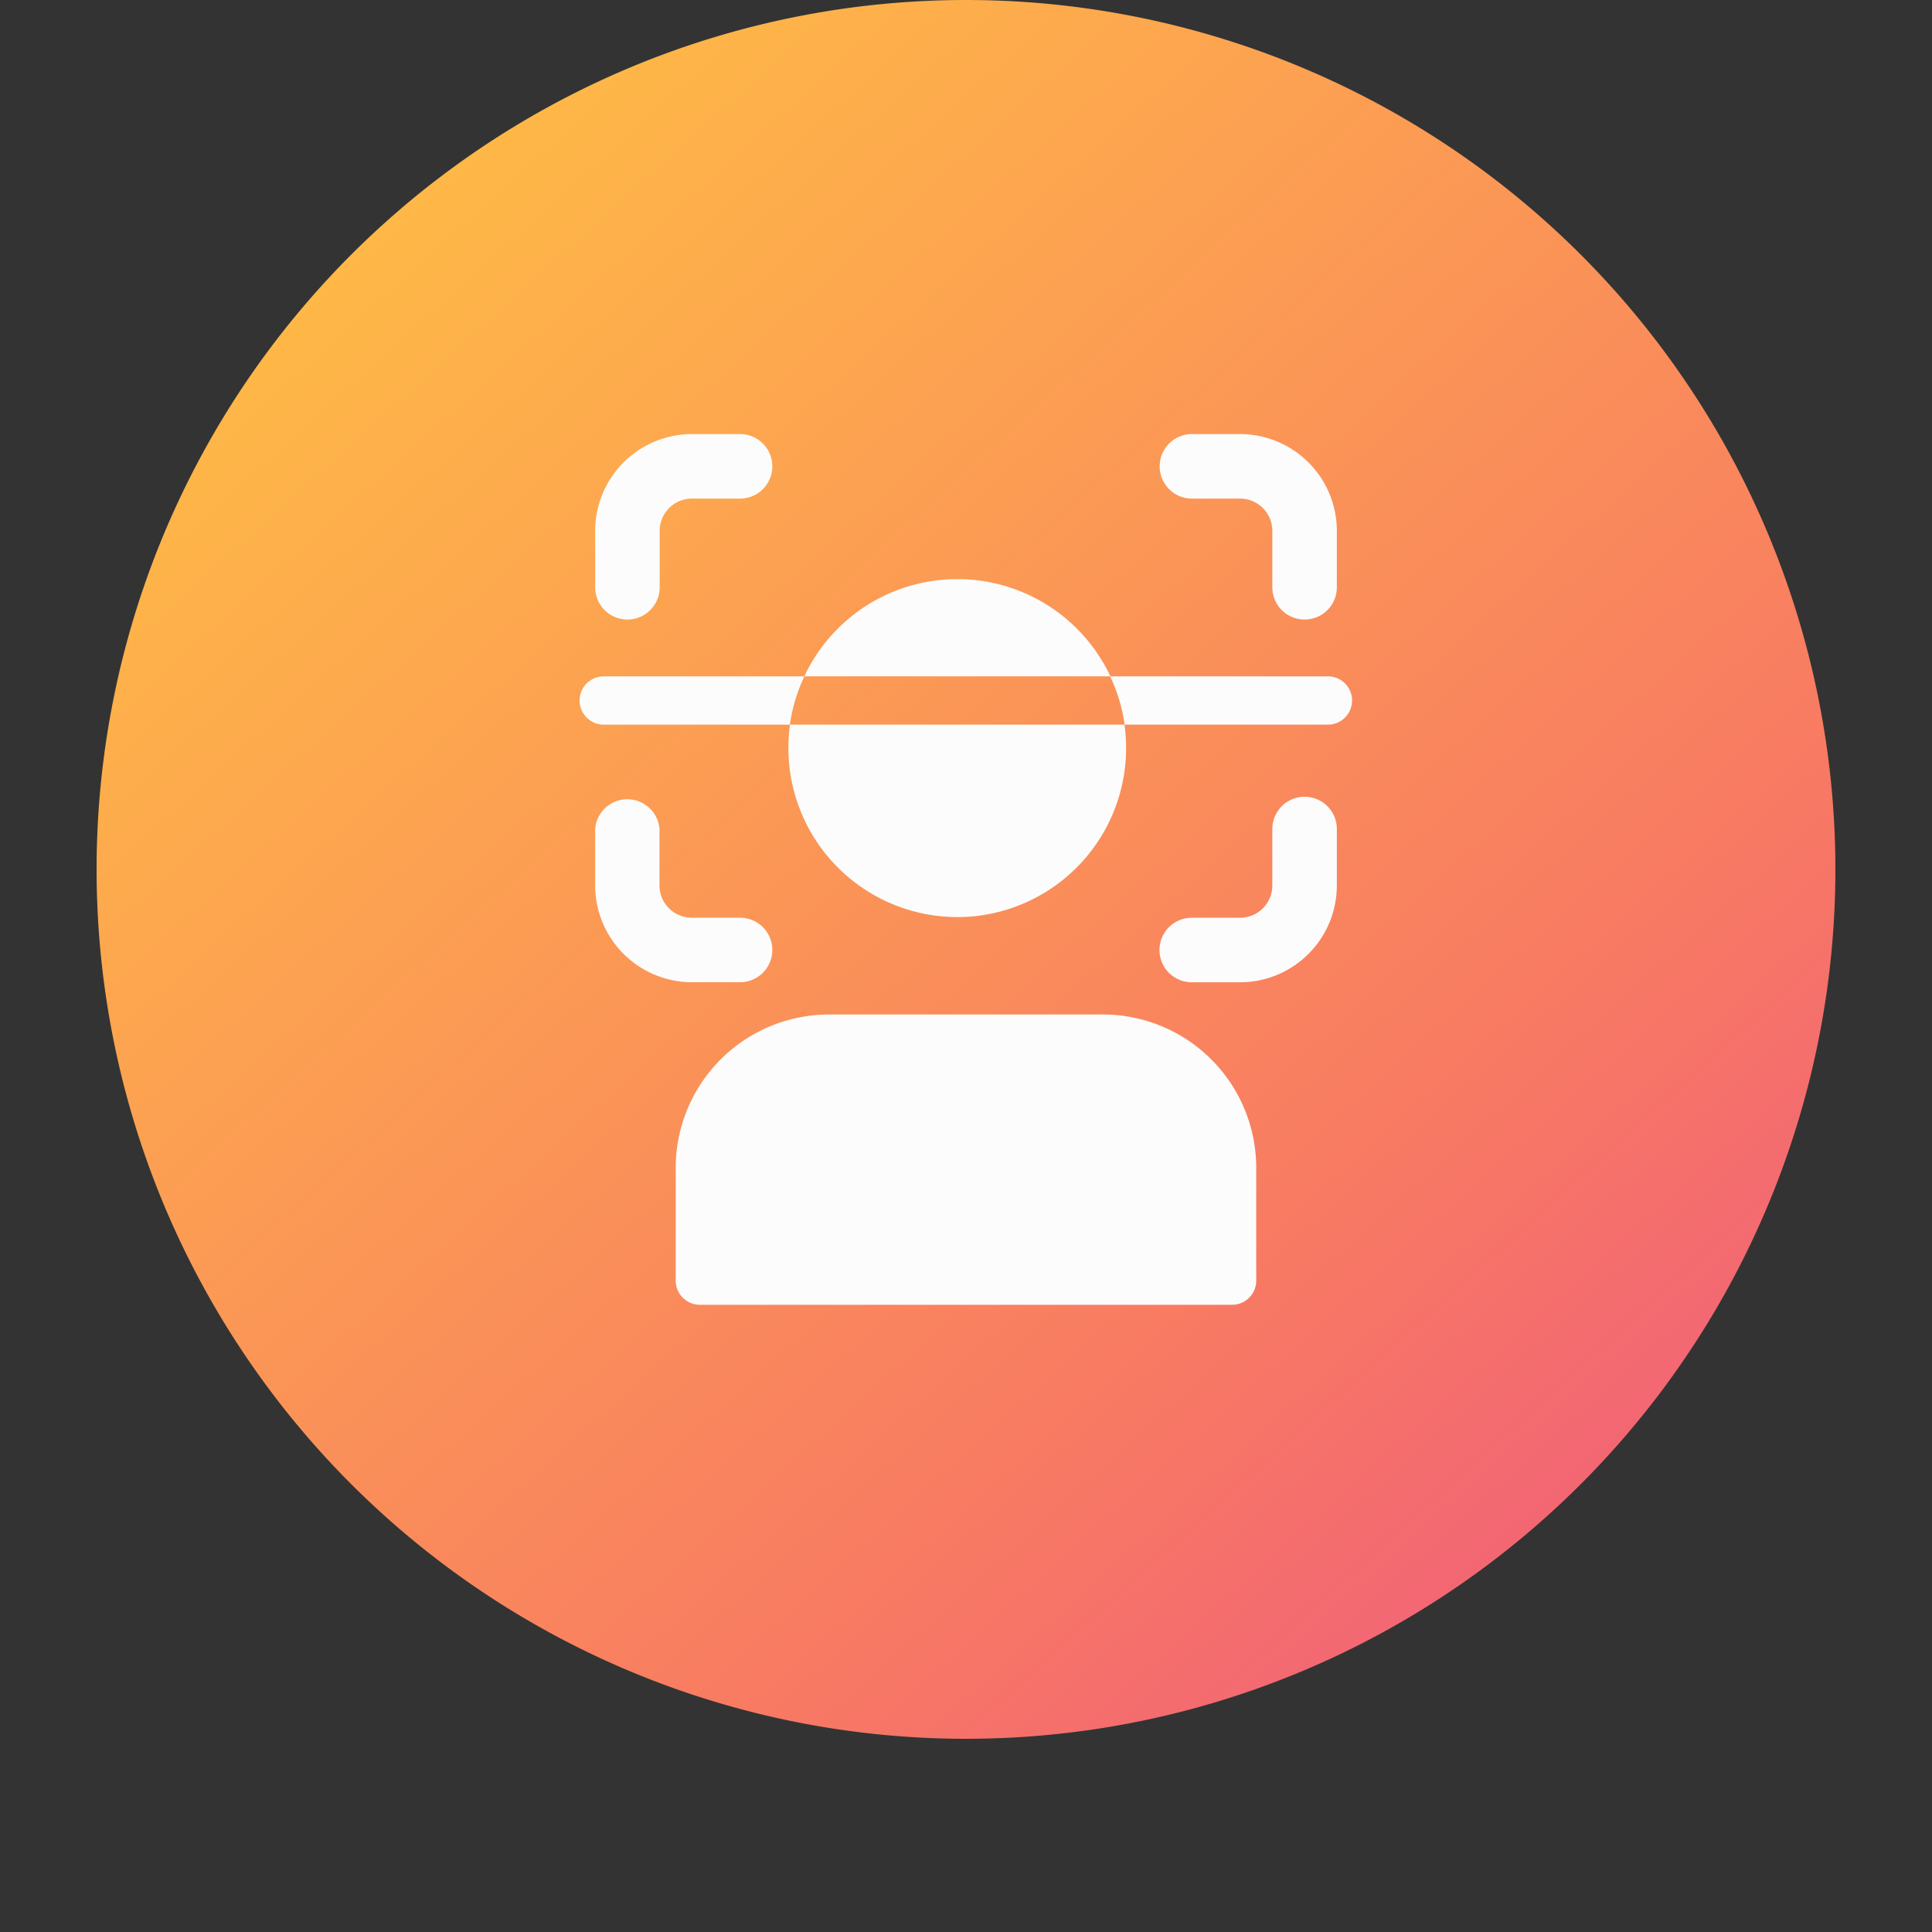 <svg xmlns="http://www.w3.org/2000/svg" xmlns:xlink="http://www.w3.org/1999/xlink" width="40" height="40" viewBox="0 0 40 40">
  <rect x="0" y="0" width="40" height="40" fill="#333333" stroke="none"/>
  <defs>
    <clipPath id="clip-path">
      <rect id="Rectangle_3141" data-name="Rectangle 3141" width="40" height="40" transform="translate(350 225)" fill="#fff" stroke="#707070" stroke-width="1"/>
    </clipPath>
    <linearGradient id="linear-gradient" x1="0.117" y1="0.107" x2="0.862" y2="0.932" gradientUnits="objectBoundingBox">
      <stop offset="0" stop-color="#ffbc45"/>
      <stop offset="0.733" stop-color="#f87b62"/>
      <stop offset="1" stop-color="#f16178"/>
    </linearGradient>
  </defs>
  <g id="button_40x40_-_white_fill" data-name="button 40x40 - white fill" transform="translate(-350 -225)" clip-path="url(#clip-path)">
    <path id="Path_8754" data-name="Path 8754" d="M18,0A18,18,0,1,1,0,18,18,18,0,0,1,18,0Z" transform="translate(352 225)" fill="url(#linear-gradient)"/>
    <g id="face_3342269" transform="translate(361.322 234.987)">
      <path id="Exclusion_1" data-name="Exclusion 1" d="M10795.079,8650.014a3.5,3.5,0,0,1-3.5-3.5,3.553,3.553,0,0,1,.033-.484h-3.856a.5.5,0,1,1,0-1h4.153a3.494,3.494,0,0,0-.3,1h6.931a3.436,3.436,0,0,0-.3-1h4.509a.5.5,0,1,1,0,1h-4.212a3.5,3.5,0,0,1-3.464,3.985Zm3.167-4.985h-6.337a3.5,3.5,0,0,1,6.336,0Z" transform="translate(-10786.578 -8641.014)" fill="#fcfcfc"/>
      <path id="Path_8712" data-name="Path 8712" d="M3.5,21.01H14.519a.5.5,0,0,0,.5-.5V18.172A3.176,3.176,0,0,0,11.848,15H6.172A3.176,3.176,0,0,0,3,18.172v2.337A.5.5,0,0,0,3.5,21.01Z" transform="translate(-0.332 -3.983)" fill="#fcfcfc"/>
      <path id="Path_8713" data-name="Path 8713" d="M2,2V3.172a.668.668,0,0,0,1.336,0V2A.668.668,0,0,1,4,1.336H5A.668.668,0,1,0,5,0H4A2.006,2.006,0,0,0,2,2Z" transform="translate(-1 -1)" fill="#fcfcfc"/>
      <path id="Path_8714" data-name="Path 8714" d="M4,12.09H5a.668.668,0,1,0,0-1.336H4a.668.668,0,0,1-.668-.668V8.918A.668.668,0,0,0,2,8.918v1.169A2.006,2.006,0,0,0,4,12.09Z" transform="translate(-1 -1.741)" fill="#fcfcfc"/>
      <path id="Path_8715" data-name="Path 8715" d="M20.173,2a2.006,2.006,0,0,0-2-2h-1a.668.668,0,1,0,0,1.336h1A.668.668,0,0,1,18.837,2V3.172a.668.668,0,1,0,1.336,0Z" transform="translate(-3.817 -1)" fill="#fcfcfc"/>
      <path id="Path_8716" data-name="Path 8716" d="M20.173,10.086V8.918a.668.668,0,1,0-1.336,0v1.169a.668.668,0,0,1-.668.668h-1a.668.668,0,1,0,0,1.336h1A2.006,2.006,0,0,0,20.173,10.086Z" transform="translate(-3.817 -1.741)" fill="#fcfcfc"/>
    </g>
  </g>
</svg>
